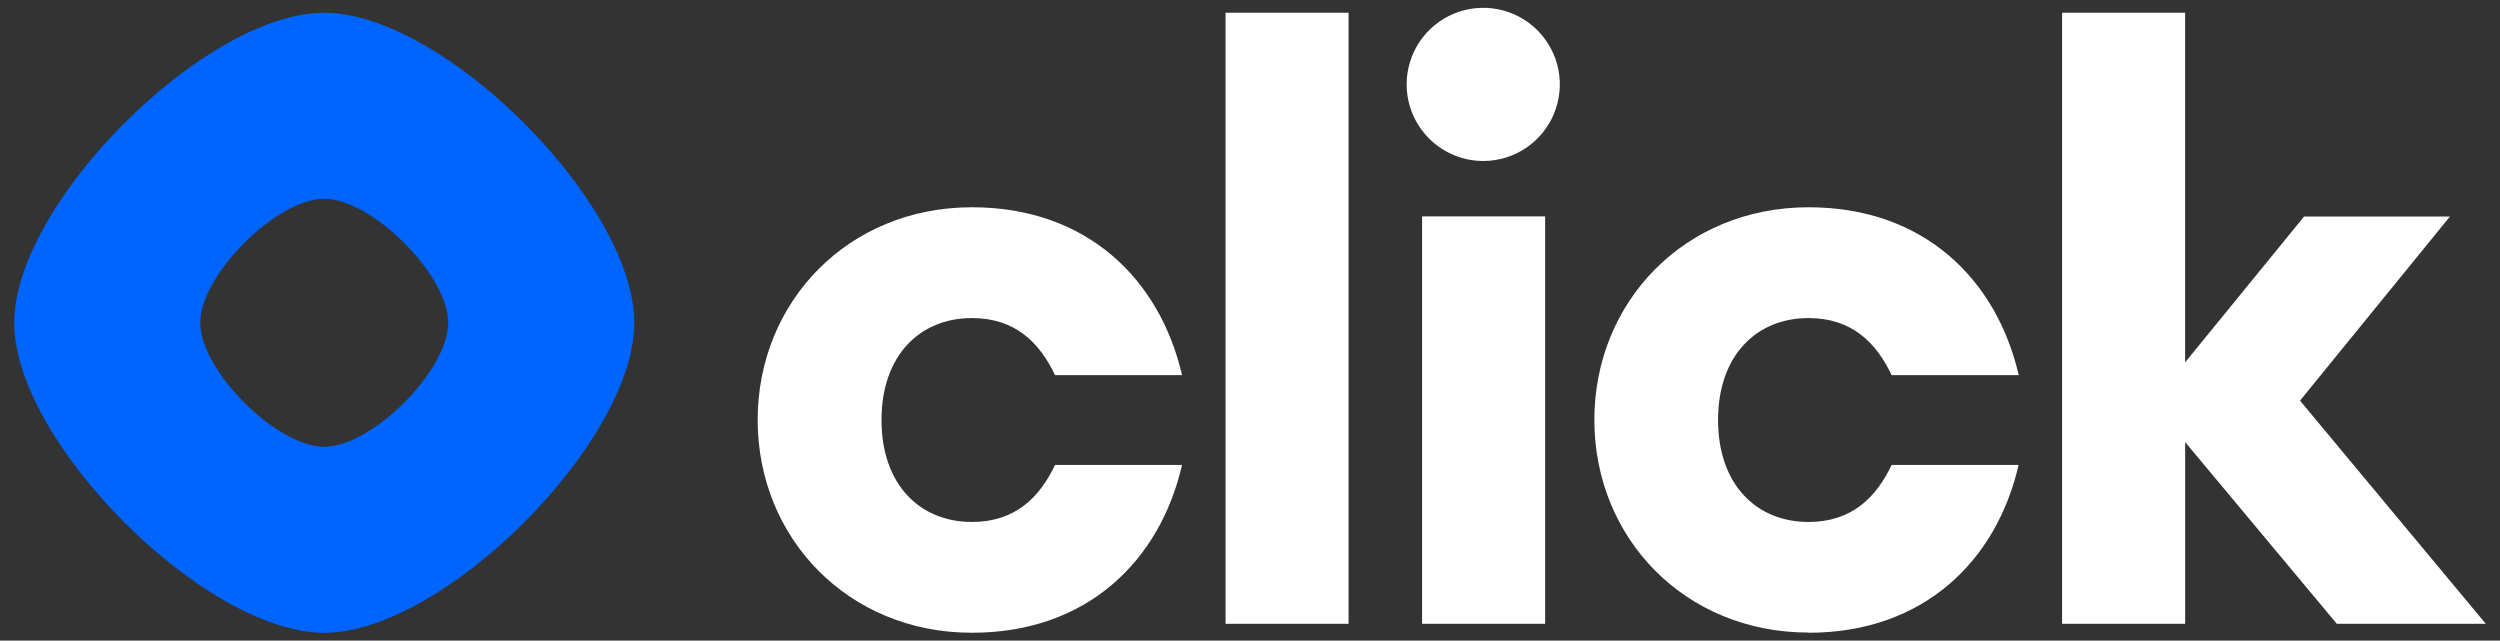<svg width="160" height="41" viewBox="0 0 160 41" fill="none" xmlns="http://www.w3.org/2000/svg">
<rect x="0" y="0" width="160" height="41" fill="#333333" stroke="none"/>
<path fill-rule="evenodd" clip-rule="evenodd" d="M40.595 20.656C40.595 28.292 28.39 40.5 20.751 40.5C13.113 40.5 0.91 28.292 0.91 20.656C0.91 13.02 13.115 0.814 20.751 0.814C28.387 0.814 40.595 13.02 40.595 20.656ZM28.688 20.656C28.688 23.711 23.806 28.593 20.751 28.593C17.697 28.593 12.815 23.711 12.815 20.656C12.815 17.601 17.698 12.72 20.751 12.72C23.804 12.72 28.688 17.601 28.688 20.656Z" fill="#0065FF"/>
<path d="M62.205 40.496C69.61 40.496 74.25 35.855 75.65 29.756H67.522C66.533 31.84 64.967 33.406 62.203 33.406C58.865 33.406 56.416 31.007 56.416 26.881C56.416 22.754 58.865 20.356 62.203 20.356C64.971 20.356 66.531 21.922 67.522 24.008H75.65C74.242 17.906 69.602 13.265 62.205 13.265C54.278 13.265 48.491 19.314 48.491 26.875C48.491 34.436 54.276 40.496 62.205 40.496ZM78.436 39.923H86.308V0.814H78.434L78.436 39.923ZM94.927 10.303C95.896 10.303 96.844 10.016 97.65 9.477C98.456 8.939 99.084 8.173 99.455 7.277C99.826 6.382 99.923 5.396 99.734 4.445C99.545 3.495 99.078 2.621 98.392 1.936C97.707 1.25 96.834 0.783 95.883 0.594C94.932 0.405 93.947 0.502 93.051 0.873C92.155 1.244 91.39 1.872 90.851 2.678C90.312 3.485 90.025 4.432 90.025 5.402C90.026 6.701 90.543 7.946 91.462 8.865C92.38 9.784 93.625 10.301 94.925 10.303H94.927ZM91.014 39.923H98.889V13.851H91.014V39.923ZM115.745 40.496C123.15 40.496 127.791 35.855 129.191 29.756H121.064C120.075 31.84 118.507 33.406 115.745 33.406C112.408 33.406 109.956 31.007 109.956 26.881C109.956 22.754 112.408 20.356 115.745 20.356C118.513 20.356 120.073 21.922 121.064 24.008H129.198C127.791 17.906 123.15 13.265 115.753 13.265C107.826 13.265 102.039 19.314 102.039 26.875C102.039 34.436 107.826 40.484 115.753 40.484L115.745 40.496ZM149.556 39.923H159.091L147.201 25.641L156.797 13.856H147.462L139.848 23.191V0.814H131.975V39.923H139.85V28.294L149.556 39.923Z" fill="white"/>
</svg>
